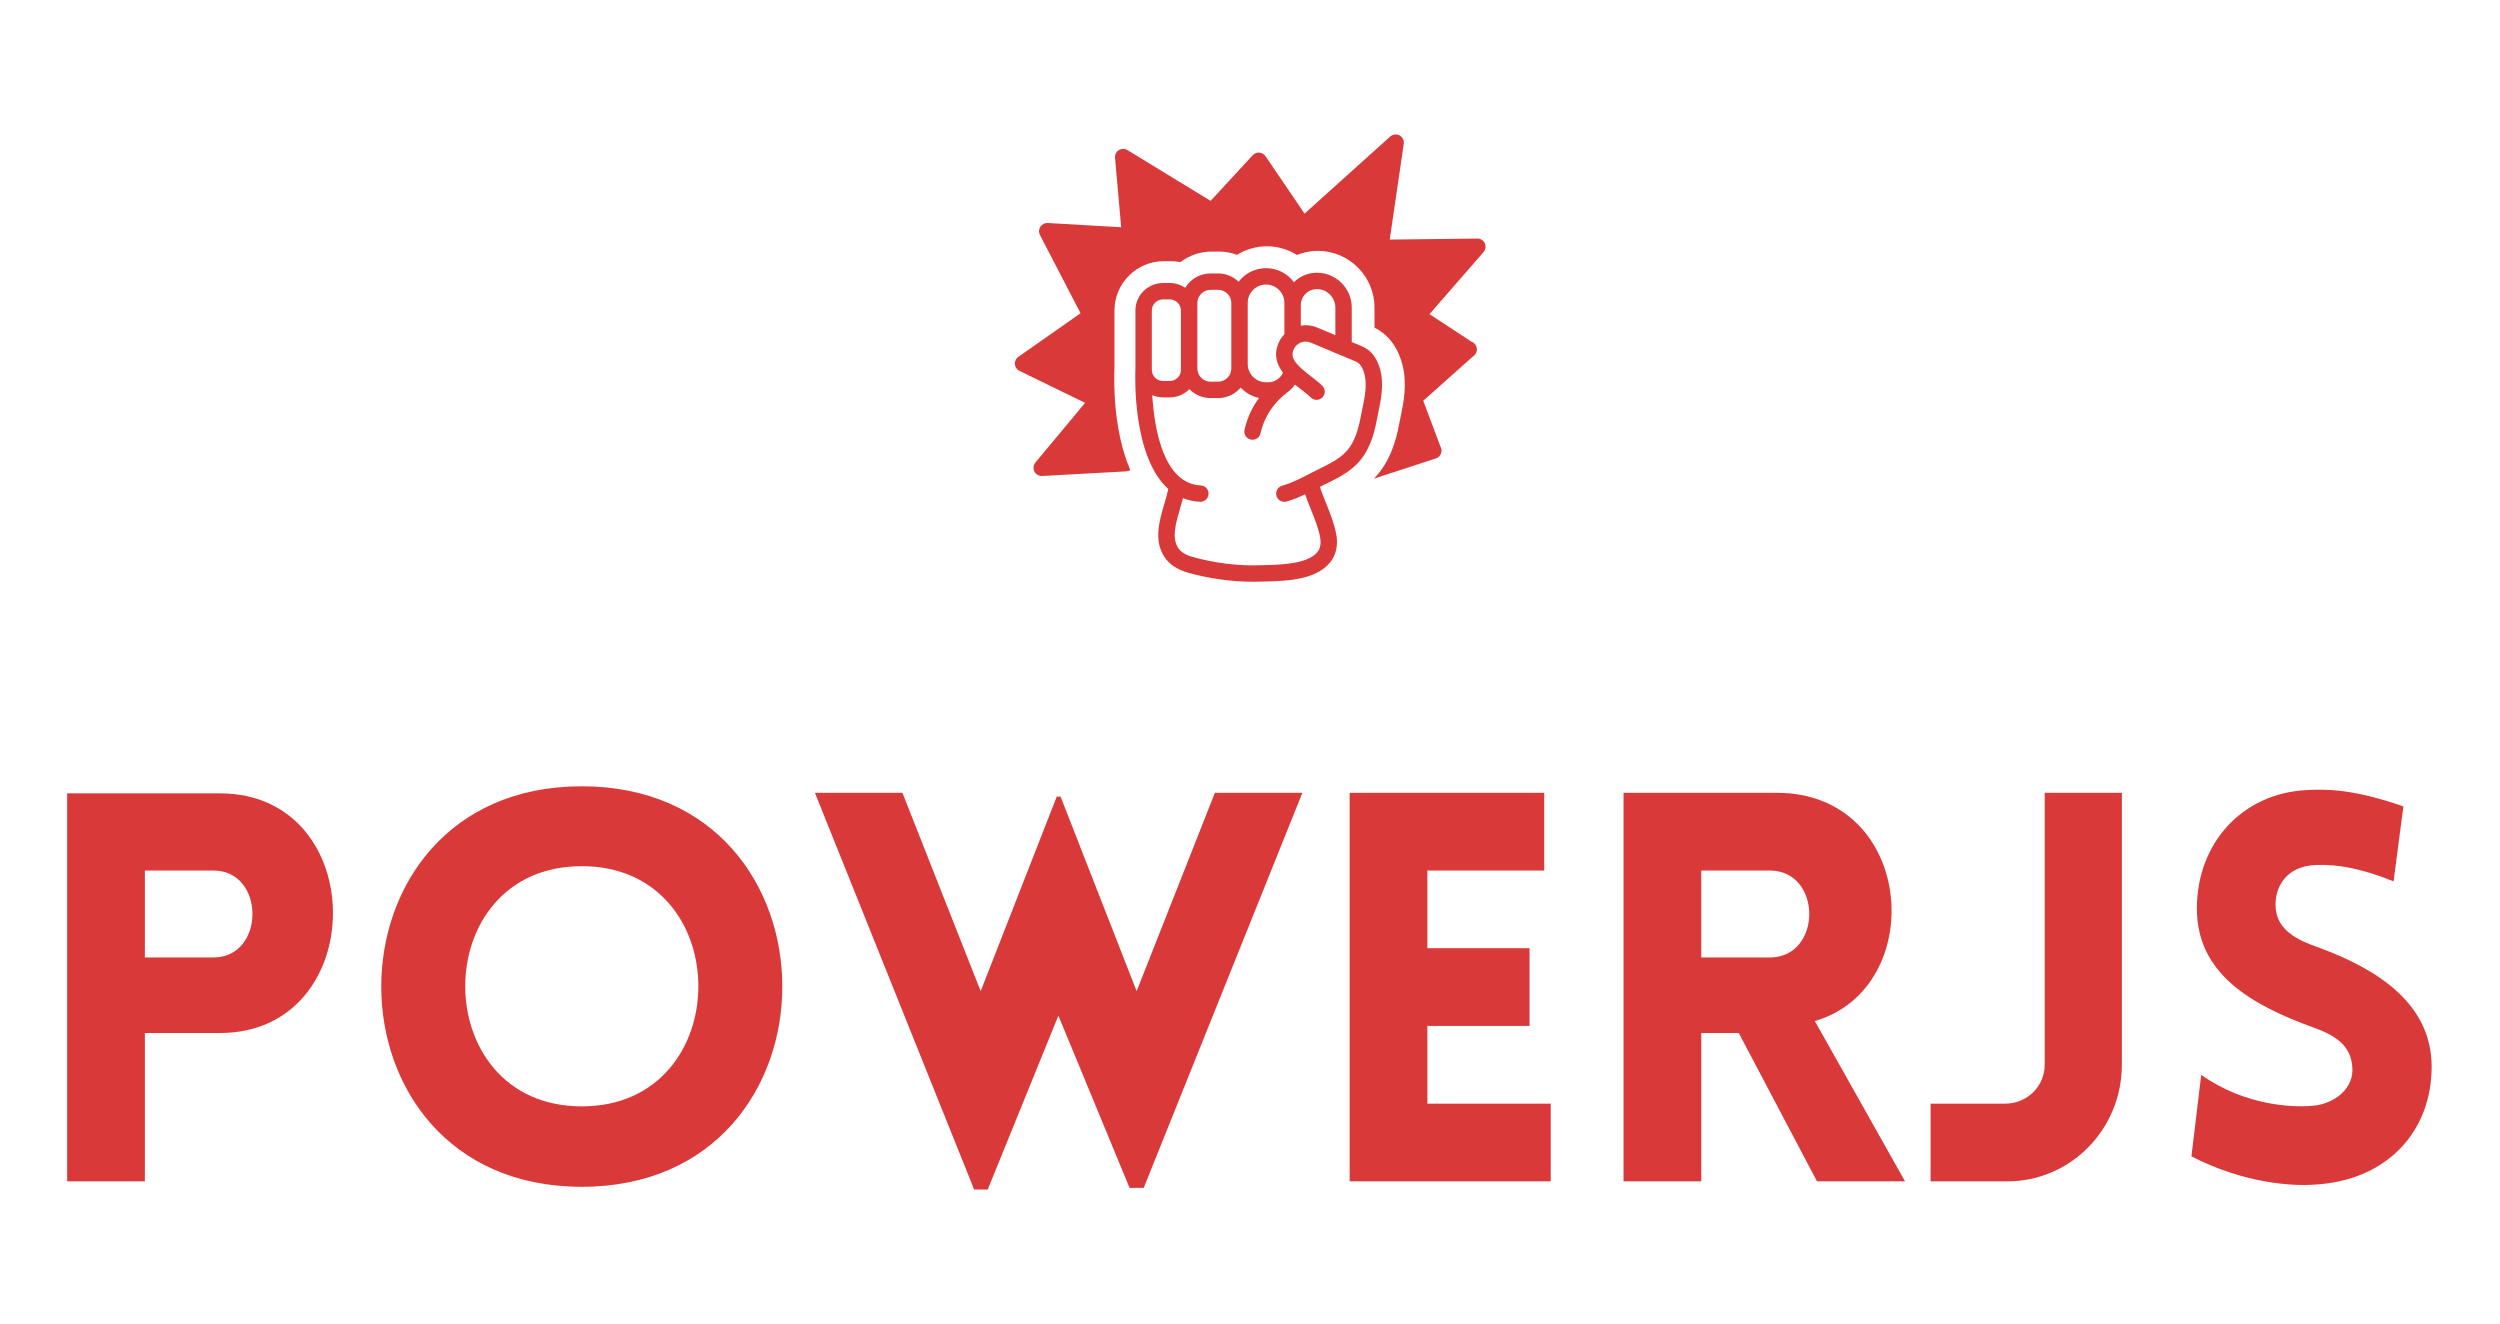 
		<svg xmlns="http://www.w3.org/2000/svg" xmlns:xlink="http://www.w3.org/1999/xlink" version="1.1" width="3170.455" height="1678.977">
			
			<g transform="scale(8.523) translate(10, 10)">
				<defs id="SvgjsDefs1072"></defs><g id="SvgjsG1073" featureKey="root" fill="#031905"></g><g id="SvgjsG1074" featureKey="symbol1" fill="#d93939" transform="matrix(0.813,0,0,0.813,134.932,3.008)"><path d="M64.673,72.423c1.863-0.924,3.79-1.88,5.374-3.469c2.369-2.376,3.216-5.698,3.647-7.99c0.085-0.456,0.182-0.92,0.279-1.389  c0.503-2.42,1.072-5.162,0.393-7.813c-0.567-2.209-1.691-3.68-3.341-4.369l-0.001,0.001c-0.153-0.065-0.594-0.25-1.896-0.795v-6.305  c0-3.519-2.863-6.382-6.382-6.382c-1.638,0-3.123,0.666-4.199,1.742c-1.159-1.561-3.011-2.579-5.101-2.579  c-2.047,0-3.866,0.976-5.03,2.483c-0.974-0.936-2.294-1.515-3.748-1.515h-1.381c-1.965,0-3.684,1.055-4.633,2.625  c-0.807-0.548-1.779-0.869-2.826-0.869h-1.25c-2.781,0-5.044,2.263-5.044,5.044v10.761c-0.049,1.107-0.576,15.994,6.013,21.879  c-0.162,0.841-0.434,1.769-0.72,2.739c-0.924,3.133-1.971,6.684,0.028,9.725c0.889,1.352,2.354,2.321,4.355,2.881  c3.835,1.072,8.017,1.646,11.917,1.646c0.444,0,0.886-0.008,1.322-0.022l0.881-0.025c3.977-0.106,9.987-0.267,12.322-4.202  c0.711-1.201,0.942-2.755,0.649-4.375c-0.367-2.03-1.151-3.966-1.911-5.837c-0.405-0.998-0.774-1.949-1.092-2.896  c0.227-0.117,0.453-0.234,0.68-0.348L64.673,72.423z M59.804,39.856c0-1.623,1.32-2.943,2.943-2.943  c1.865,0,3.382,1.517,3.382,3.382v5.049c-0.935-0.392-2.039-0.854-3.362-1.408c-0.97-0.405-1.994-0.499-2.963-0.337V39.856z   M50.088,39.432c0-1.852,1.507-3.357,3.358-3.357s3.357,1.506,3.357,3.357v0.424v5.318c-0.451,0.467-0.828,1.019-1.094,1.653  c-0.898,2.146-0.281,3.917,0.836,5.376c-0.469,1.05-1.522,1.76-2.685,1.76h-0.414c-1.852,0-3.358-1.507-3.358-3.358V39.432z   M40.871,39.46c0-1.333,1.084-2.417,2.417-2.417h1.381c1.333,0,2.418,1.084,2.418,2.417v11.98c0,1.333-1.085,2.417-2.418,2.417  h-1.381c-1.326,0-2.404-1.074-2.415-2.398V40.843c0-0.007-0.002-0.013-0.002-0.019V39.46z M32.535,40.843  c0-1.127,0.917-2.044,2.044-2.044h1.25c1.12,0,2.031,0.907,2.042,2.025v10.617c0,0.013,0.002,0.026,0.002,0.039v0.204  c0,1.127-0.917,2.044-2.044,2.044h-1.25c-1.127,0-2.044-0.917-2.044-2.044V40.843z M62.631,70.089  c-0.384,0.193-0.766,0.391-1.147,0.588c-1.723,0.888-3.349,1.728-5.097,2.221c-0.798,0.225-1.262,1.054-1.036,1.851  c0.187,0.661,0.788,1.093,1.442,1.093c0.135,0,0.272-0.018,0.408-0.057c1.191-0.336,2.31-0.805,3.393-1.315  c0.32,0.904,0.665,1.8,1.019,2.671c0.733,1.811,1.427,3.52,1.738,5.244c0.165,0.909,0.065,1.73-0.278,2.311  c-1.489,2.511-6.705,2.65-9.821,2.733l-0.904,0.026c-3.966,0.137-8.344-0.4-12.328-1.515c-0.883-0.247-2.06-0.731-2.655-1.64  c-1.235-1.879-0.434-4.599,0.342-7.229c0.185-0.63,0.372-1.269,0.534-1.904c0.934,0.377,1.963,0.616,3.107,0.672  c0.025,0.001,0.05,0.002,0.074,0.002c0.795,0,1.458-0.624,1.497-1.427c0.041-0.827-0.598-1.531-1.425-1.571  c-6.844-0.334-8.503-10.393-8.877-16.514c0.604,0.256,1.267,0.398,1.963,0.398h1.25c1.403,0,2.672-0.578,3.587-1.505  c0.984,1.008,2.355,1.636,3.872,1.636h1.381c1.656,0,3.14-0.749,4.134-1.924c0.882,0.945,2.042,1.626,3.354,1.898  c-1.1,1.498-2.12,3.426-2.656,5.826c-0.181,0.809,0.328,1.61,1.137,1.791c0.11,0.024,0.22,0.036,0.328,0.036  c0.688,0,1.307-0.475,1.463-1.173c0.876-3.919,3.349-6.299,4.745-7.369c0.025-0.019,0.044-0.043,0.067-0.063  c0.581-0.405,1.093-0.905,1.501-1.491c0.382,0.313,0.759,0.606,1.109,0.876c0.681,0.525,1.324,1.022,1.777,1.476  c0.586,0.588,1.537,0.586,2.121,0.002c0.587-0.586,0.587-1.535,0.002-2.121c-0.59-0.591-1.308-1.145-2.067-1.731  c-2.803-2.163-3.868-3.323-3.206-4.904c0.51-1.216,1.912-1.794,3.131-1.283c0,0,8.129,3.403,8.259,3.458  c0.736,0.308,1.272,1.098,1.593,2.348c0.508,1.977,0.034,4.254-0.424,6.457c-0.102,0.487-0.201,0.97-0.291,1.444  c-0.576,3.064-1.446,5.047-2.823,6.428c-1.234,1.238-2.86,2.045-4.582,2.898L62.631,70.089z"></path><path d="M91.962,27.664l-15.88,0.183l2.545-17.393c0.156-0.651-0.141-1.328-0.725-1.656c-0.584-0.328-1.316-0.229-1.792,0.245  l-15.62,14.054l-7.106-10.451c-0.258-0.423-0.709-0.69-1.204-0.716c-0.497-0.025-0.97,0.195-1.271,0.591l-7.609,8.243l-15.236-9.305  c-0.494-0.294-1.112-0.279-1.592,0.036c-0.48,0.316-0.737,0.879-0.662,1.448l1.121,12.653l-13.507-0.784  c-0.525-0.007-1.036,0.267-1.313,0.725c-0.277,0.458-0.289,1.029-0.03,1.499l7.414,14.293L8.233,49.225  c-0.473,0.265-0.766,0.766-0.766,1.308s0.293,1.043,0.766,1.308l12.093,5.889l-9.094,10.926c-0.382,0.459-0.456,1.101-0.188,1.634  c0.269,0.534,0.833,0.841,1.423,0.824l15.022-0.826c0,0,1.217-0.049,1.066-0.368c-3.084-7.199-2.956-16.043-2.857-18.401V40.843  c0-4.987,4.057-9.044,9.044-9.044h1.25c0.599,0,1.191,0.059,1.769,0.174c1.619-1.229,3.618-1.93,5.69-1.93h1.381  c1.142,0,2.257,0.205,3.301,0.597c1.619-1.015,3.503-1.566,5.477-1.566c1.958,0,3.862,0.567,5.494,1.591  c1.191-0.494,2.479-0.753,3.807-0.753c5.725,0,10.382,4.657,10.382,10.382v3.665c1.876,0.938,4.099,2.864,5.112,6.809  c0.91,3.551,0.211,6.917-0.353,9.63c-0.091,0.438-0.182,0.872-0.263,1.306c-0.52,2.763-1.572,6.767-4.591,9.9l11.333-3.706  c0.432-0.142,0.777-0.471,0.937-0.896c0.161-0.426,0.12-0.9-0.112-1.292l-3.139-8.363l9.119-8.134  c0.481-0.307,0.747-0.86,0.685-1.428s-0.441-1.051-0.978-1.246l-7.685-5.048l9.893-11.35c0.405-0.465,0.484-1.131,0.2-1.678  S92.577,27.596,91.962,27.664z"></path></g><g id="SvgjsG1075" featureKey="text1" fill="#d93939" transform="matrix(4.043,0,0,4.043,-6.475,84.921)"><path d="M4.46 20 l0 0 l-2.86 0 l0 -14.28 l5.62 0 c5.56 0 5.54 8.82 0 8.82 l-2.76 0 l0 5.46 z M4.46 11.76 l0 0 l2.52 0 c1.92 0 1.92 -3.2 0 -3.2 l-2.52 0 l0 3.2 z M20.54 20.2 c-9.84 0 -9.84 -14.74 0 -14.74 s9.84 14.74 0 14.74 l0 0 z M20.54 17.24 c5.72 0 5.72 -8.84 0 -8.84 s-5.72 8.84 0 8.84 l0 0 z M35.48 20.3 l-0.5 0 l-5.86 -14.6 l3.22 0 l2.88 7.3 l2.8 -7.16 l0.14 0 l2.8 7.16 l2.88 -7.3 l3.22 0 l-5.84 14.54 l-0.52 0 l-2.62 -6.34 z M56.2 20 l-7.4 0 l0 -14.3 l7.16 0 l0 2.86 l-4.3 0 l0 2.86 l3.76 0 l0 2.86 l-3.76 0 l0 2.86 l4.54 0 l0 2.86 l0 0 z M69.24 20 l-3.24 0 l-2.88 -5.46 l-1.38 0 l0 5.46 l-2.86 0 l0 -14.3 l5.64 0 c5.1 0 5.6 7.18 1.4 8.4 l3.32 5.9 l0 0 z M61.74 8.56 l0 3.2 l0 0 l2.52 0 c1.94 0 1.94 -3.2 0 -3.2 l-2.52 0 z M70.18 20 l0 0 l0 -2.86 l2.74 0 c0.82 0 1.46 -0.64 1.46 -1.44 l0 -10 l2.84 0 l0 10 c0 2.38 -1.88 4.3 -4.22 4.3 l-2.82 0 z M79.78 19.08 l0 0 l0.36 -3 c1.64 1.16 3.42 1.2 4.08 1.14 c0.84 -0.06 1.56 -0.66 1.48 -1.44 c-0.06 -0.82 -0.68 -1.18 -1.48 -1.46 c-2.24 -0.82 -4.24 -1.96 -4.24 -4.36 s1.66 -4.24 4.04 -4.36 c0.74 -0.04 1.72 -0.04 3.56 0.6 l-0.36 2.76 c-1.58 -0.64 -2.48 -0.62 -2.92 -0.6 c-1.02 0.06 -1.48 0.8 -1.42 1.6 c0.08 0.8 0.78 1.16 1.6 1.44 c2.22 0.82 4.14 2.1 4.14 4.38 c0 2.38 -1.64 4.2 -4.32 4.34 c-0.8 0.06 -2.58 -0.04 -4.52 -1.04 z"></path></g>
			</g>
		</svg>
	